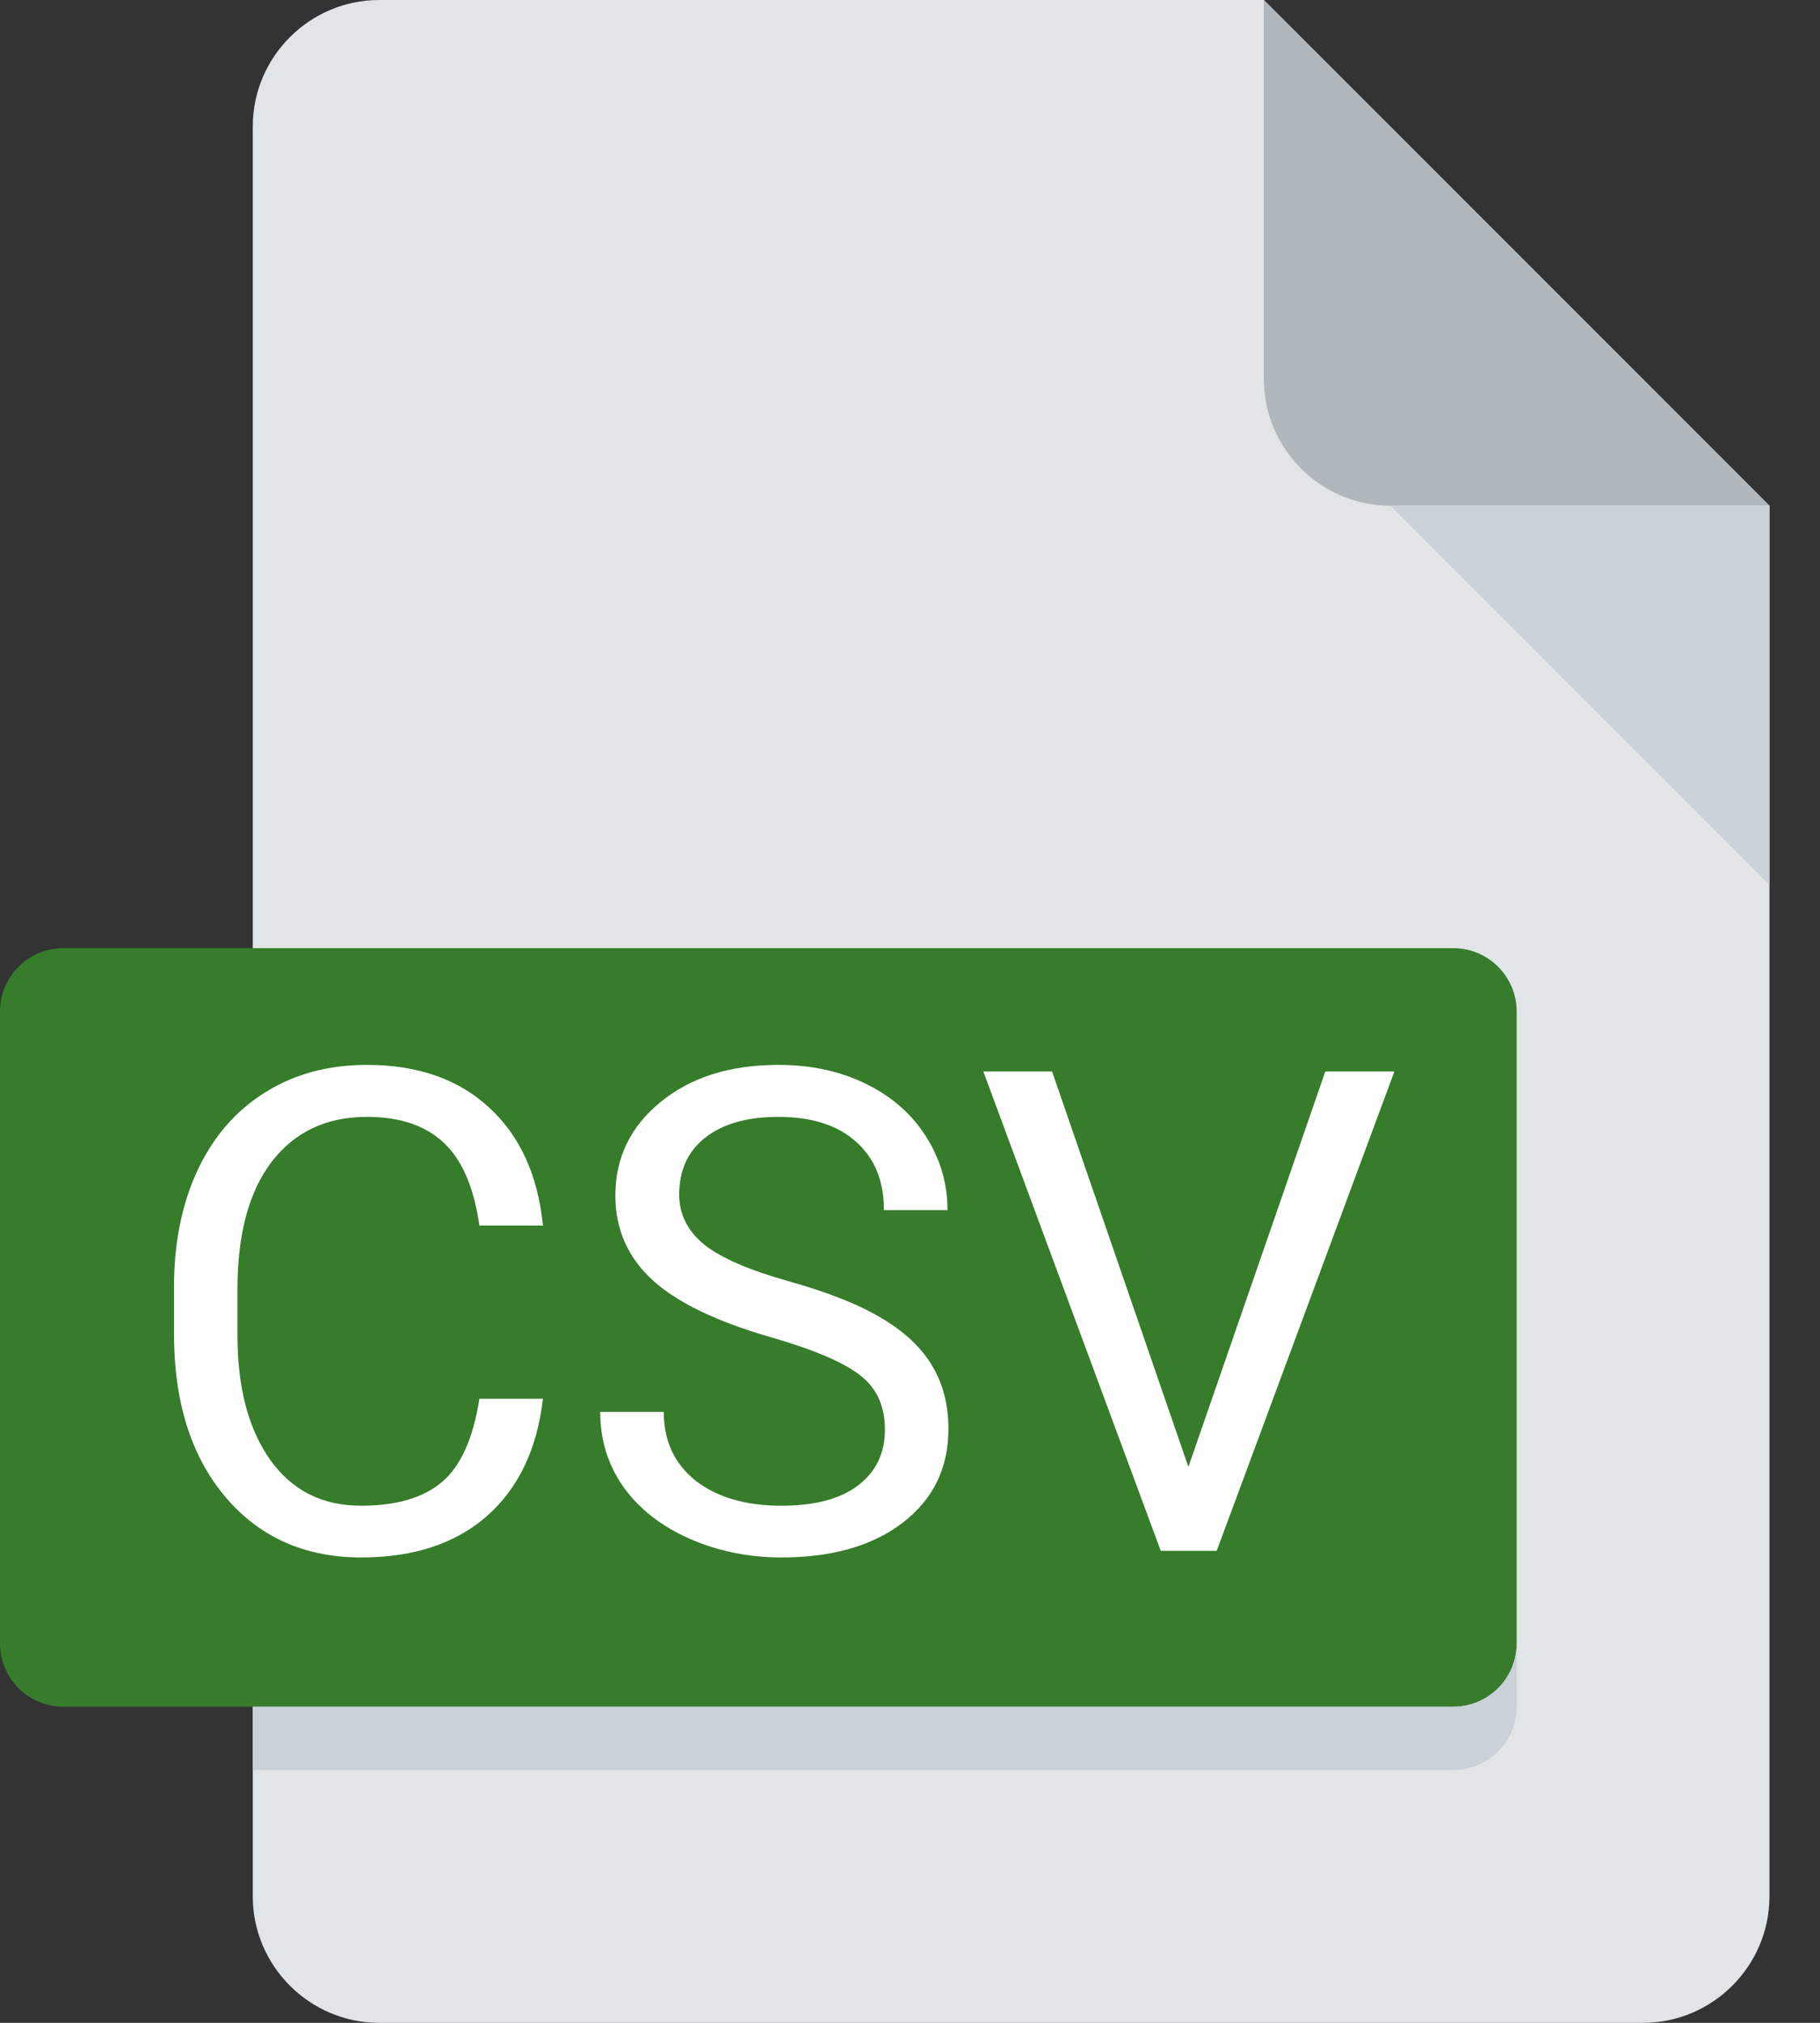 <svg width="27" height="30" viewBox="0 0 27 30" fill="none" xmlns="http://www.w3.org/2000/svg">
<rect x="0" y="0" width="27" height="30" fill="#333333" stroke="none"/>
<path d="M5.625 0C4.594 0 3.75 0.844 3.75 1.875V28.125C3.75 29.156 4.594 30 5.625 30H24.375C25.406 30 26.25 29.156 26.25 28.125V7.5L18.75 0H5.625Z" fill="#E2E5E7"/>
<path d="M20.625 7.5H26.25L18.75 0V5.625C18.75 6.656 19.594 7.5 20.625 7.5Z" fill="#B0B7BD"/>
<path d="M26.25 13.125L20.625 7.5H26.25V13.125Z" fill="#CAD1D8"/>
<path d="M22.5 24.375C22.5 24.891 22.078 25.312 21.562 25.312H0.938C0.422 25.312 0 24.891 0 24.375V15C0 14.484 0.422 14.062 0.938 14.062H21.562C22.078 14.062 22.5 14.484 22.5 15V24.375Z" fill="#367C2B"/>
<path d="M21.562 25.312H3.75V26.25H21.562C22.078 26.25 22.5 25.828 22.5 25.312V24.375C22.5 24.891 22.078 25.312 21.562 25.312Z" fill="#CAD1D8"/>
<path d="M8.055 20.744C7.967 21.496 7.688 22.077 7.22 22.487C6.754 22.894 6.134 23.098 5.359 23.098C4.52 23.098 3.846 22.797 3.338 22.194C2.833 21.592 2.581 20.787 2.581 19.777V19.094C2.581 18.433 2.698 17.852 2.933 17.351C3.17 16.849 3.506 16.465 3.938 16.198C4.371 15.928 4.873 15.793 5.442 15.793C6.198 15.793 6.803 16.005 7.259 16.428C7.715 16.848 7.98 17.43 8.055 18.176H7.112C7.031 17.609 6.854 17.199 6.58 16.945C6.31 16.691 5.931 16.564 5.442 16.564C4.843 16.564 4.373 16.786 4.031 17.229C3.693 17.671 3.523 18.301 3.523 19.118V19.807C3.523 20.578 3.685 21.192 4.007 21.648C4.329 22.103 4.78 22.331 5.359 22.331C5.88 22.331 6.279 22.214 6.556 21.98C6.836 21.742 7.021 21.33 7.112 20.744H8.055ZM11.434 19.831C10.63 19.6 10.044 19.317 9.676 18.981C9.311 18.643 9.129 18.226 9.129 17.731C9.129 17.172 9.352 16.709 9.798 16.345C10.247 15.977 10.83 15.793 11.546 15.793C12.034 15.793 12.469 15.887 12.85 16.076C13.234 16.265 13.53 16.525 13.738 16.857C13.95 17.189 14.056 17.552 14.056 17.946H13.113C13.113 17.517 12.977 17.18 12.703 16.936C12.43 16.688 12.044 16.564 11.546 16.564C11.084 16.564 10.722 16.667 10.462 16.872C10.205 17.074 10.076 17.355 10.076 17.717C10.076 18.006 10.198 18.252 10.442 18.454C10.69 18.653 11.108 18.835 11.697 19.001C12.29 19.167 12.752 19.351 13.084 19.553C13.419 19.751 13.667 19.984 13.826 20.251C13.989 20.518 14.07 20.832 14.07 21.193C14.07 21.77 13.846 22.232 13.396 22.58C12.947 22.925 12.347 23.098 11.595 23.098C11.106 23.098 10.651 23.005 10.227 22.819C9.804 22.631 9.477 22.373 9.246 22.048C9.018 21.722 8.904 21.353 8.904 20.939H9.847C9.847 21.369 10.005 21.709 10.32 21.96C10.639 22.207 11.064 22.331 11.595 22.331C12.089 22.331 12.469 22.23 12.732 22.028C12.996 21.826 13.128 21.551 13.128 21.203C13.128 20.855 13.006 20.586 12.762 20.398C12.518 20.205 12.075 20.017 11.434 19.831ZM17.63 21.755L19.661 15.891H20.686L18.05 23H17.22L14.588 15.891H15.608L17.63 21.755Z" fill="white"/>
</svg>
